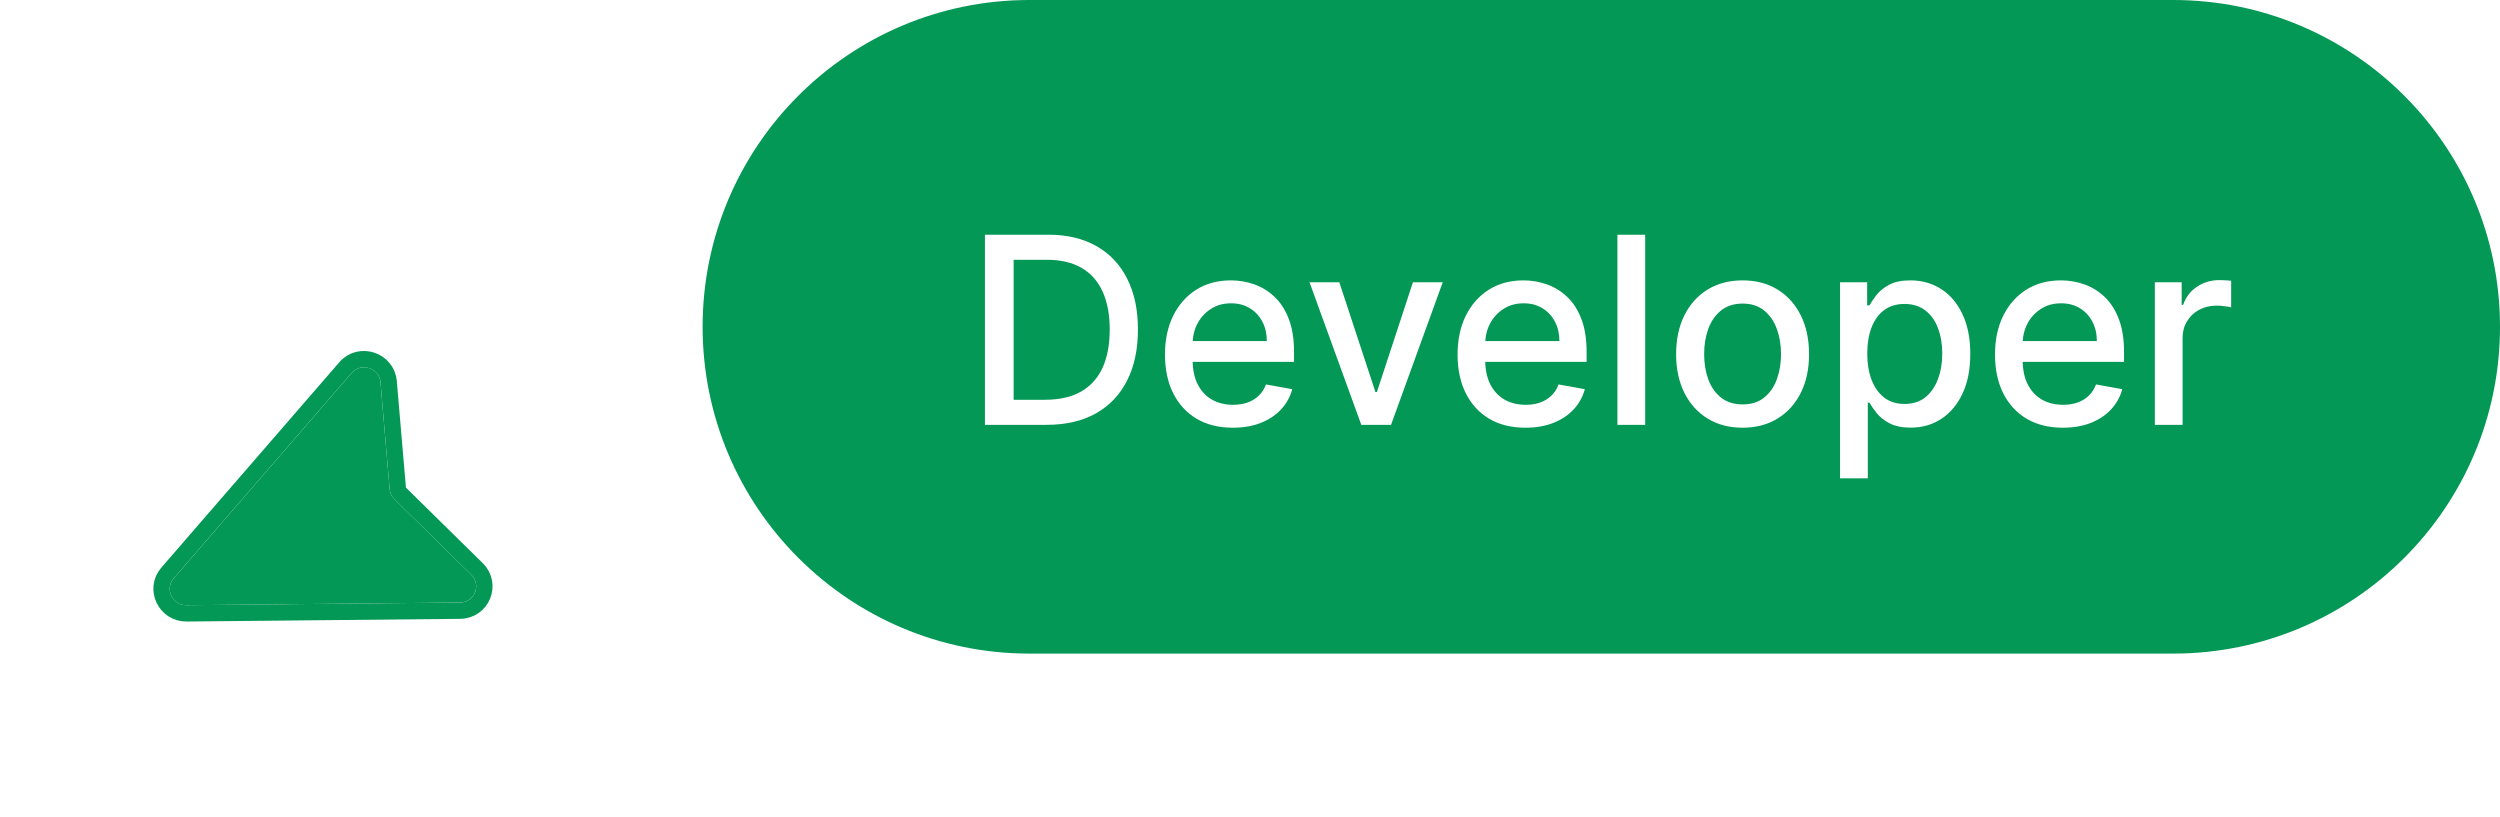 <svg width="153" height="50" viewBox="0 0 153 50" fill="none" xmlns="http://www.w3.org/2000/svg">
<g filter="url(#filter0_d_103_7)">
<path d="M21.523 21.824L10.633 34.391C10.071 35.04 10.546 36.048 11.411 36.04L28.152 35.874C29.042 35.866 29.475 34.795 28.84 34.172L24.141 29.552C23.97 29.384 23.865 29.162 23.845 28.925L23.285 22.398C23.209 21.517 22.102 21.156 21.523 21.824Z" fill="#039855"/>
<path d="M10.252 34.065L21.142 21.498C22.01 20.496 23.671 21.036 23.785 22.358L24.345 28.885C24.355 29.004 24.407 29.115 24.493 29.199L29.192 33.819C30.144 34.754 29.495 36.359 28.16 36.373L11.419 36.538C10.122 36.551 9.408 35.038 10.252 34.065Z" stroke="#039855"/>
</g>
<path d="M63 39H133C143.493 39 152 30.493 152 20C152 9.507 143.493 1 133 1H63C52.507 1 44 9.507 44 20C44 30.493 52.507 39 63 39Z" fill="#039855"/>
<path d="M63 39H133C143.493 39 152 30.493 152 20C152 9.507 143.493 1 133 1H63C52.507 1 44 9.507 44 20C44 30.493 52.507 39 63 39Z" stroke="#039855" stroke-width="2"/>
<path d="M64.046 26H60.278V14.364H64.165C65.305 14.364 66.284 14.597 67.102 15.062C67.921 15.525 68.547 16.189 68.983 17.057C69.422 17.921 69.642 18.956 69.642 20.165C69.642 21.377 69.421 22.419 68.977 23.29C68.538 24.161 67.901 24.831 67.068 25.301C66.235 25.767 65.227 26 64.046 26ZM62.034 24.466H63.949C64.835 24.466 65.572 24.299 66.159 23.966C66.746 23.629 67.186 23.142 67.477 22.506C67.769 21.866 67.915 21.085 67.915 20.165C67.915 19.252 67.769 18.477 67.477 17.841C67.189 17.204 66.76 16.722 66.188 16.392C65.615 16.062 64.905 15.898 64.057 15.898H62.034V24.466ZM75.45 26.176C74.59 26.176 73.85 25.992 73.229 25.625C72.611 25.254 72.134 24.733 71.797 24.062C71.463 23.388 71.297 22.599 71.297 21.693C71.297 20.799 71.463 20.011 71.797 19.329C72.134 18.648 72.604 18.116 73.206 17.733C73.812 17.35 74.52 17.159 75.331 17.159C75.823 17.159 76.301 17.241 76.763 17.403C77.225 17.566 77.64 17.822 78.007 18.171C78.374 18.519 78.664 18.972 78.876 19.528C79.088 20.081 79.195 20.754 79.195 21.546V22.148H72.257V20.875H77.53C77.53 20.428 77.439 20.032 77.257 19.688C77.075 19.339 76.82 19.064 76.49 18.864C76.164 18.663 75.782 18.562 75.342 18.562C74.865 18.562 74.448 18.68 74.092 18.915C73.74 19.146 73.467 19.449 73.274 19.824C73.085 20.195 72.99 20.599 72.99 21.034V22.028C72.99 22.612 73.092 23.108 73.297 23.517C73.505 23.926 73.795 24.239 74.166 24.454C74.537 24.667 74.971 24.773 75.467 24.773C75.789 24.773 76.083 24.727 76.348 24.636C76.613 24.542 76.842 24.401 77.035 24.216C77.229 24.03 77.376 23.801 77.479 23.528L79.087 23.818C78.958 24.292 78.727 24.706 78.394 25.062C78.064 25.415 77.649 25.689 77.149 25.886C76.653 26.079 76.087 26.176 75.45 26.176ZM88.296 17.273L85.131 26H83.312L80.142 17.273H81.966L84.176 23.989H84.267L86.472 17.273H88.296ZM93.356 26.176C92.497 26.176 91.756 25.992 91.135 25.625C90.517 25.254 90.04 24.733 89.703 24.062C89.37 23.388 89.203 22.599 89.203 21.693C89.203 20.799 89.37 20.011 89.703 19.329C90.04 18.648 90.51 18.116 91.112 17.733C91.718 17.35 92.427 17.159 93.237 17.159C93.73 17.159 94.207 17.241 94.669 17.403C95.131 17.566 95.546 17.822 95.913 18.171C96.281 18.519 96.57 18.972 96.783 19.528C96.995 20.081 97.101 20.754 97.101 21.546V22.148H90.163V20.875H95.436C95.436 20.428 95.345 20.032 95.163 19.688C94.981 19.339 94.726 19.064 94.396 18.864C94.07 18.663 93.688 18.562 93.249 18.562C92.771 18.562 92.355 18.68 91.999 18.915C91.646 19.146 91.374 19.449 91.18 19.824C90.991 20.195 90.896 20.599 90.896 21.034V22.028C90.896 22.612 90.999 23.108 91.203 23.517C91.412 23.926 91.701 24.239 92.072 24.454C92.444 24.667 92.877 24.773 93.374 24.773C93.695 24.773 93.989 24.727 94.254 24.636C94.519 24.542 94.749 24.401 94.942 24.216C95.135 24.03 95.283 23.801 95.385 23.528L96.993 23.818C96.864 24.292 96.633 24.706 96.3 25.062C95.97 25.415 95.555 25.689 95.055 25.886C94.559 26.079 93.993 26.176 93.356 26.176ZM100.685 14.364V26H98.986V14.364H100.685ZM106.646 26.176C105.828 26.176 105.114 25.989 104.504 25.614C103.894 25.239 103.421 24.714 103.084 24.04C102.747 23.366 102.578 22.578 102.578 21.676C102.578 20.771 102.747 19.979 103.084 19.301C103.421 18.623 103.894 18.097 104.504 17.722C105.114 17.347 105.828 17.159 106.646 17.159C107.464 17.159 108.179 17.347 108.788 17.722C109.398 18.097 109.872 18.623 110.209 19.301C110.546 19.979 110.714 20.771 110.714 21.676C110.714 22.578 110.546 23.366 110.209 24.04C109.872 24.714 109.398 25.239 108.788 25.614C108.179 25.989 107.464 26.176 106.646 26.176ZM106.652 24.75C107.182 24.75 107.622 24.61 107.97 24.329C108.319 24.049 108.576 23.676 108.743 23.21C108.913 22.744 108.999 22.231 108.999 21.671C108.999 21.114 108.913 20.602 108.743 20.136C108.576 19.667 108.319 19.29 107.97 19.006C107.622 18.722 107.182 18.579 106.652 18.579C106.118 18.579 105.675 18.722 105.322 19.006C104.974 19.29 104.714 19.667 104.544 20.136C104.377 20.602 104.294 21.114 104.294 21.671C104.294 22.231 104.377 22.744 104.544 23.21C104.714 23.676 104.974 24.049 105.322 24.329C105.675 24.61 106.118 24.75 106.652 24.75ZM112.611 29.273V17.273H114.27V18.688H114.412C114.51 18.506 114.652 18.296 114.838 18.057C115.024 17.818 115.281 17.61 115.611 17.432C115.94 17.25 116.376 17.159 116.918 17.159C117.622 17.159 118.251 17.337 118.804 17.693C119.357 18.049 119.791 18.562 120.105 19.233C120.423 19.903 120.582 20.71 120.582 21.653C120.582 22.597 120.425 23.405 120.111 24.079C119.796 24.75 119.365 25.267 118.815 25.631C118.266 25.991 117.639 26.171 116.935 26.171C116.404 26.171 115.971 26.081 115.634 25.903C115.3 25.725 115.039 25.517 114.849 25.278C114.66 25.04 114.514 24.828 114.412 24.642H114.31V29.273H112.611ZM114.276 21.636C114.276 22.25 114.365 22.788 114.543 23.25C114.721 23.712 114.978 24.074 115.315 24.335C115.652 24.593 116.065 24.722 116.554 24.722C117.062 24.722 117.486 24.587 117.827 24.318C118.168 24.046 118.425 23.676 118.599 23.21C118.777 22.744 118.866 22.22 118.866 21.636C118.866 21.061 118.779 20.544 118.605 20.085C118.435 19.627 118.177 19.265 117.832 19C117.491 18.735 117.065 18.602 116.554 18.602C116.062 18.602 115.645 18.729 115.304 18.983C114.967 19.237 114.711 19.591 114.537 20.046C114.363 20.5 114.276 21.03 114.276 21.636ZM126.247 26.176C125.387 26.176 124.647 25.992 124.026 25.625C123.408 25.254 122.931 24.733 122.594 24.062C122.26 23.388 122.094 22.599 122.094 21.693C122.094 20.799 122.26 20.011 122.594 19.329C122.931 18.648 123.401 18.116 124.003 17.733C124.609 17.35 125.317 17.159 126.128 17.159C126.62 17.159 127.098 17.241 127.56 17.403C128.022 17.566 128.437 17.822 128.804 18.171C129.171 18.519 129.461 18.972 129.673 19.528C129.885 20.081 129.991 20.754 129.991 21.546V22.148H123.054V20.875H128.327C128.327 20.428 128.236 20.032 128.054 19.688C127.872 19.339 127.616 19.064 127.287 18.864C126.961 18.663 126.579 18.562 126.139 18.562C125.662 18.562 125.245 18.68 124.889 18.915C124.537 19.146 124.264 19.449 124.071 19.824C123.882 20.195 123.787 20.599 123.787 21.034V22.028C123.787 22.612 123.889 23.108 124.094 23.517C124.302 23.926 124.592 24.239 124.963 24.454C125.334 24.667 125.768 24.773 126.264 24.773C126.586 24.773 126.88 24.727 127.145 24.636C127.41 24.542 127.639 24.401 127.832 24.216C128.026 24.03 128.173 23.801 128.276 23.528L129.884 23.818C129.755 24.292 129.524 24.706 129.19 25.062C128.861 25.415 128.446 25.689 127.946 25.886C127.45 26.079 126.884 26.176 126.247 26.176ZM131.876 26V17.273H133.518V18.659H133.609C133.768 18.189 134.049 17.82 134.45 17.551C134.856 17.278 135.314 17.142 135.825 17.142C135.931 17.142 136.056 17.146 136.2 17.153C136.348 17.161 136.464 17.171 136.547 17.182V18.807C136.479 18.788 136.357 18.767 136.183 18.744C136.009 18.718 135.835 18.704 135.661 18.704C135.259 18.704 134.901 18.79 134.587 18.96C134.276 19.127 134.03 19.36 133.848 19.659C133.666 19.954 133.575 20.292 133.575 20.671V26H131.876Z" fill="white"/>
<defs>
<filter id="filter0_d_103_7" x="7.384" y="19.481" width="24.763" height="20.556" filterUnits="userSpaceOnUse" color-interpolation-filters="sRGB">
<feFlood flood-opacity="0" result="BackgroundImageFix"/>
<feColorMatrix in="SourceAlpha" type="matrix" values="0 0 0 0 0 0 0 0 0 0 0 0 0 0 0 0 0 0 127 0" result="hardAlpha"/>
<feOffset dy="1"/>
<feGaussianBlur stdDeviation="1"/>
<feComposite in2="hardAlpha" operator="out"/>
<feColorMatrix type="matrix" values="0 0 0 0 0 0 0 0 0 0 0 0 0 0 0 0 0 0 0.08 0"/>
<feBlend mode="normal" in2="BackgroundImageFix" result="effect1_dropShadow_103_7"/>
<feBlend mode="normal" in="SourceGraphic" in2="effect1_dropShadow_103_7" result="shape"/>
</filter>
</defs>
</svg>

